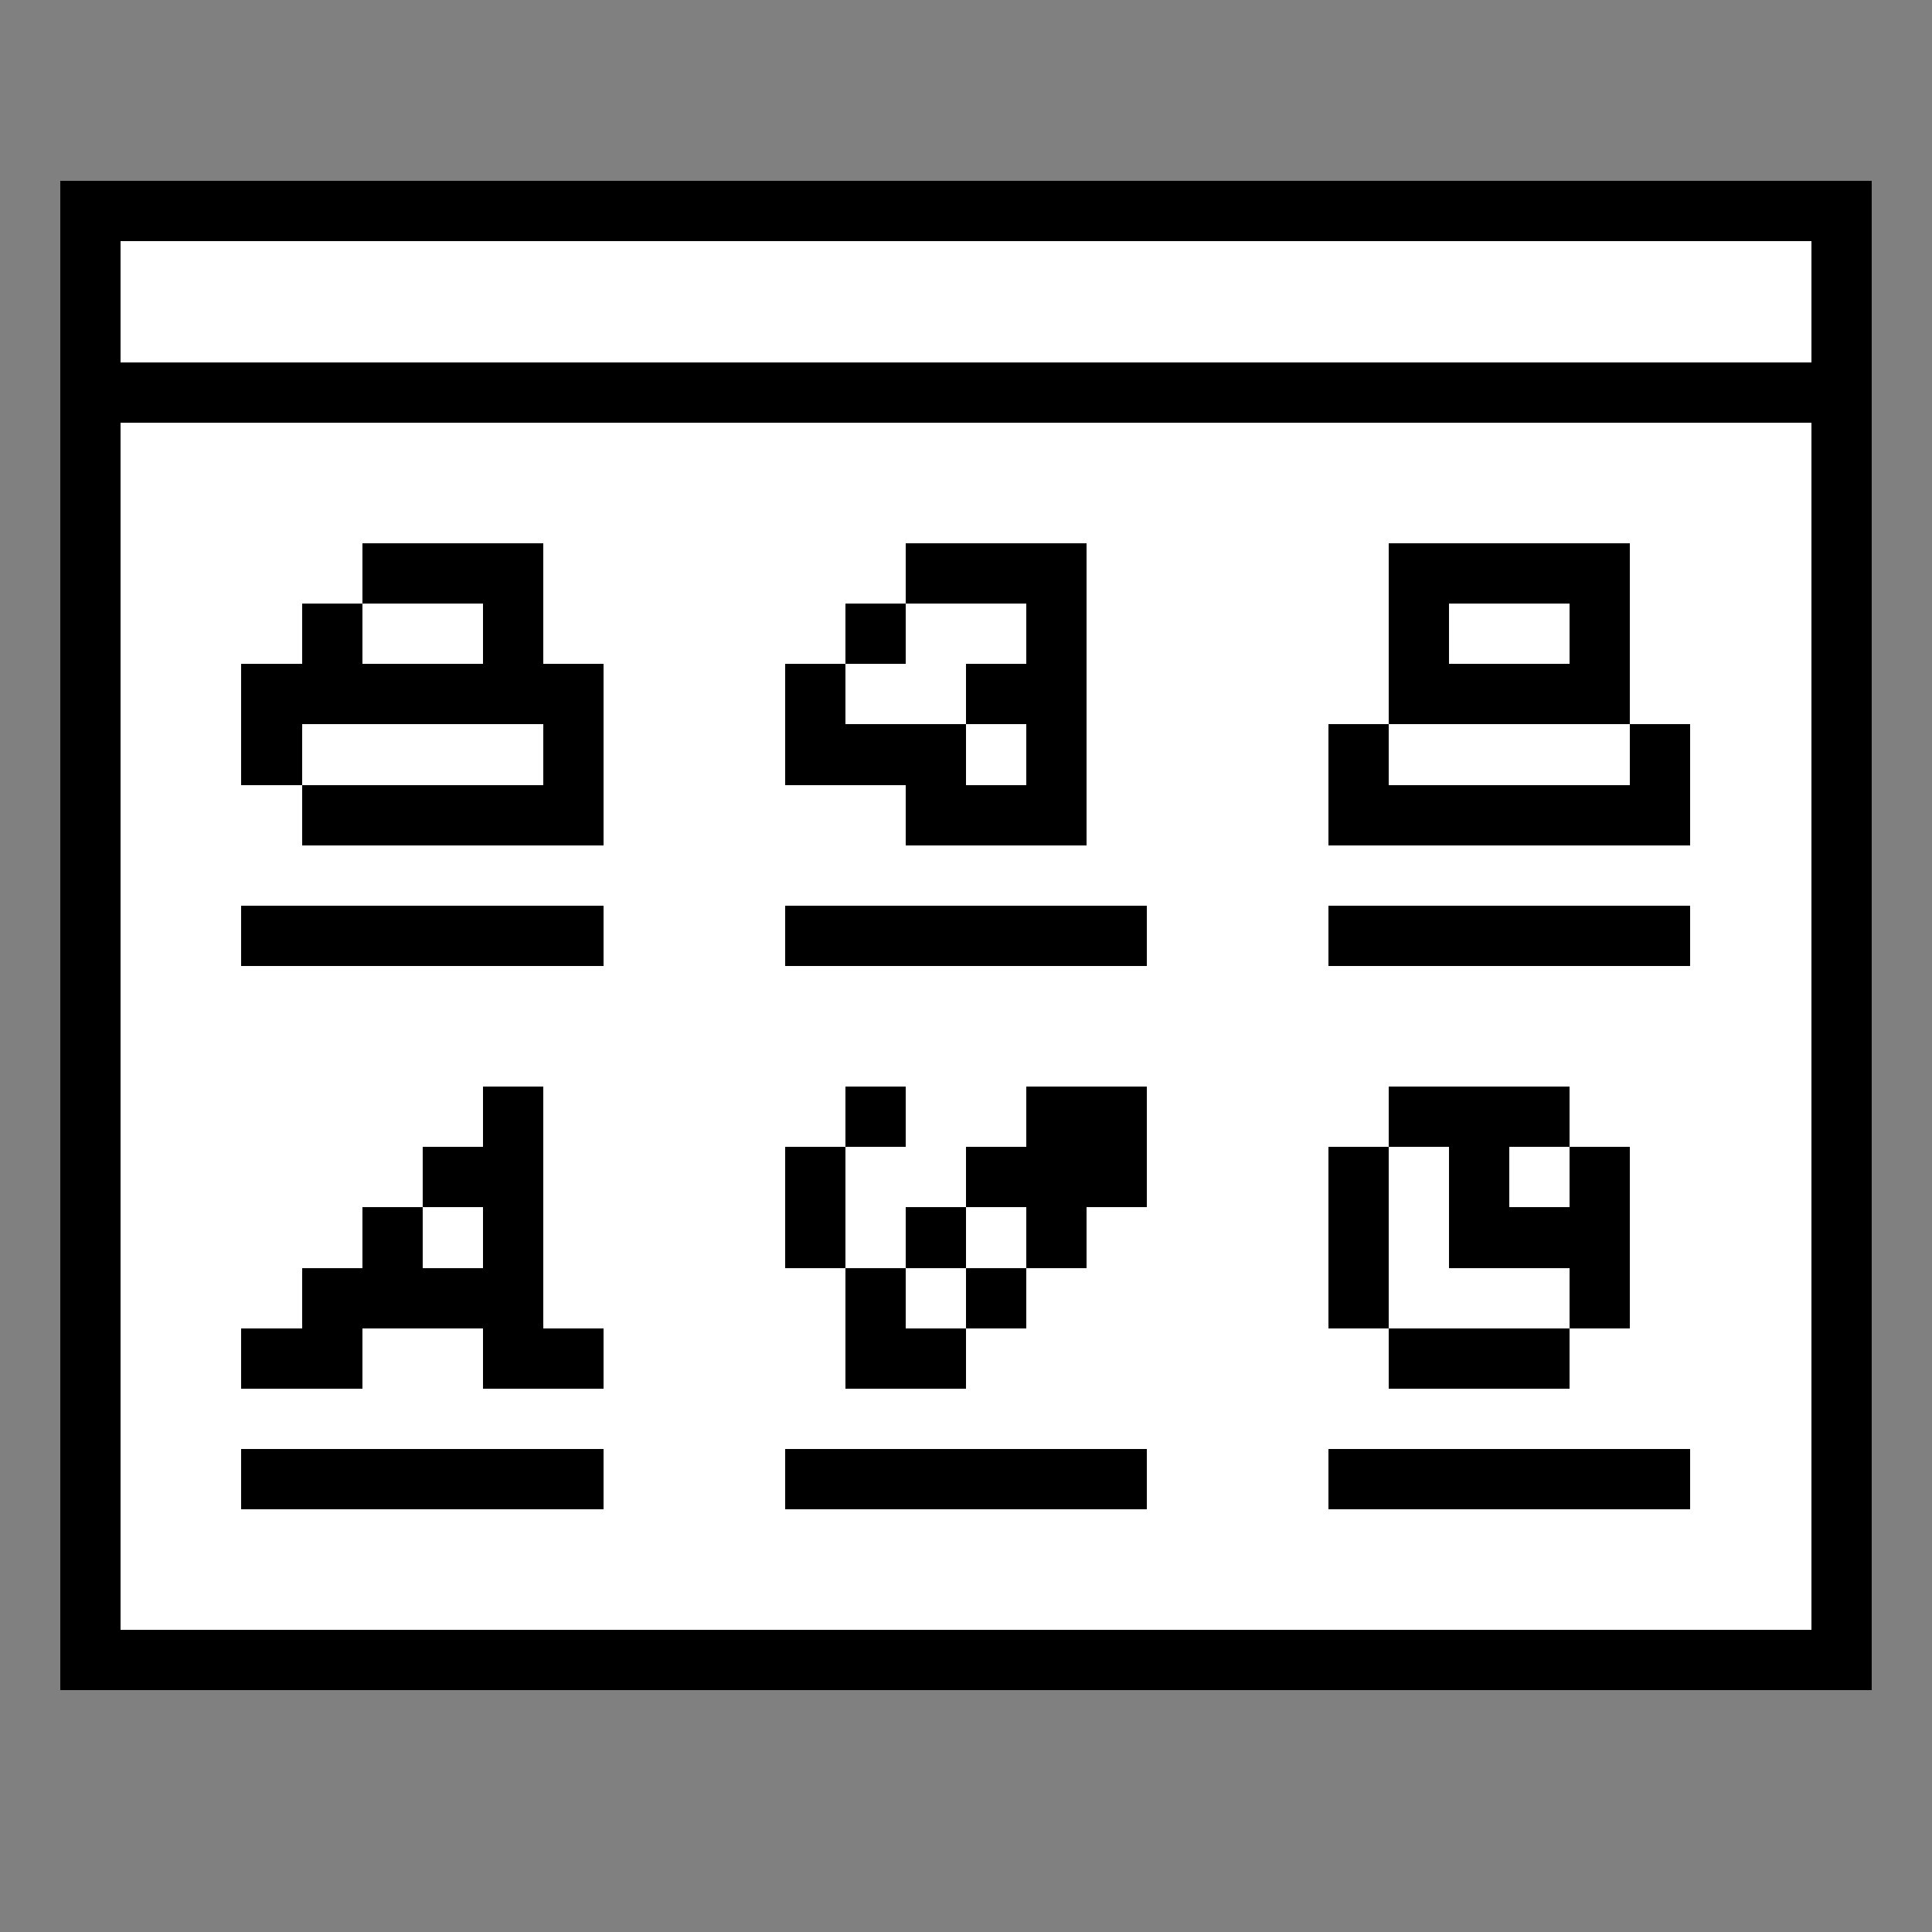 <svg xmlns="http://www.w3.org/2000/svg" shape-rendering="crispEdges" viewBox="0 -0.5 32 32"><rect x="0" y="-0.5" width="32" height="32" fill="#808080" stroke="none"/><path stroke="#000" d="M1 3h30M1 4h1m28 0h1M1 5h1m28 0h1M1 6h30M1 7h1m28 0h1M1 8h1m28 0h1M1 9h1m4 0h3m6 0h3m5 0h4m3 0h1M1 10h1m3 0h1m2 0h1m5 0h1m2 0h1m5 0h1m2 0h1m3 0h1M1 11h1m2 0h6m3 0h1m2 0h2m5 0h4m3 0h1M1 12h1m2 0h1m4 0h1m3 0h3m1 0h1m4 0h1m4 0h1m2 0h1M1 13h1m3 0h5m5 0h3m4 0h6m2 0h1M1 14h1m28 0h1M1 15h1m2 0h6m3 0h6m3 0h6m2 0h1M1 16h1m28 0h1M1 17h1m28 0h1M1 18h1m6 0h1m5 0h1m2 0h2m4 0h3m4 0h1M1 19h1m5 0h2m4 0h1m2 0h3m3 0h1m1 0h1m1 0h1m3 0h1M1 20h1m4 0h1m1 0h1m4 0h1m1 0h1m1 0h1m4 0h1m1 0h3m3 0h1M1 21h1m3 0h4m5 0h1m1 0h1m5 0h1m3 0h1m3 0h1M1 22h1m2 0h2m2 0h2m4 0h2m7 0h3m4 0h1M1 23h1m28 0h1M1 24h1m2 0h6m3 0h6m3 0h6m2 0h1M1 25h1m28 0h1M1 26h1m28 0h1M1 27h30"/><path stroke="#fff" d="M2 4h28M2 5h28M2 7h28M2 8h28M2 9h4m3 0h6m3 0h5m4 0h3M2 10h3m1 0h2m1 0h5m1 0h2m1 0h5m1 0h2m1 0h3M2 11h2m6 0h3m1 0h2m2 0h5m4 0h3M2 12h2m1 0h4m1 0h3m3 0h1m1 0h4m1 0h4m1 0h2M2 13h3m5 0h5m3 0h4m6 0h2M2 14h28M2 15h2m6 0h3m6 0h3m6 0h2M2 16h28M2 17h28M2 18h6m1 0h5m1 0h2m2 0h4m3 0h4M2 19h5m2 0h4m1 0h2m3 0h3m1 0h1m1 0h1m1 0h3M2 20h4m1 0h1m1 0h4m1 0h1m1 0h1m1 0h4m1 0h1m3 0h3M2 21h3m4 0h5m1 0h1m1 0h5m1 0h3m1 0h3M2 22h2m2 0h2m2 0h4m2 0h7m3 0h4M2 23h28M2 24h2m6 0h3m6 0h3m6 0h2M2 25h28M2 26h28"/></svg>